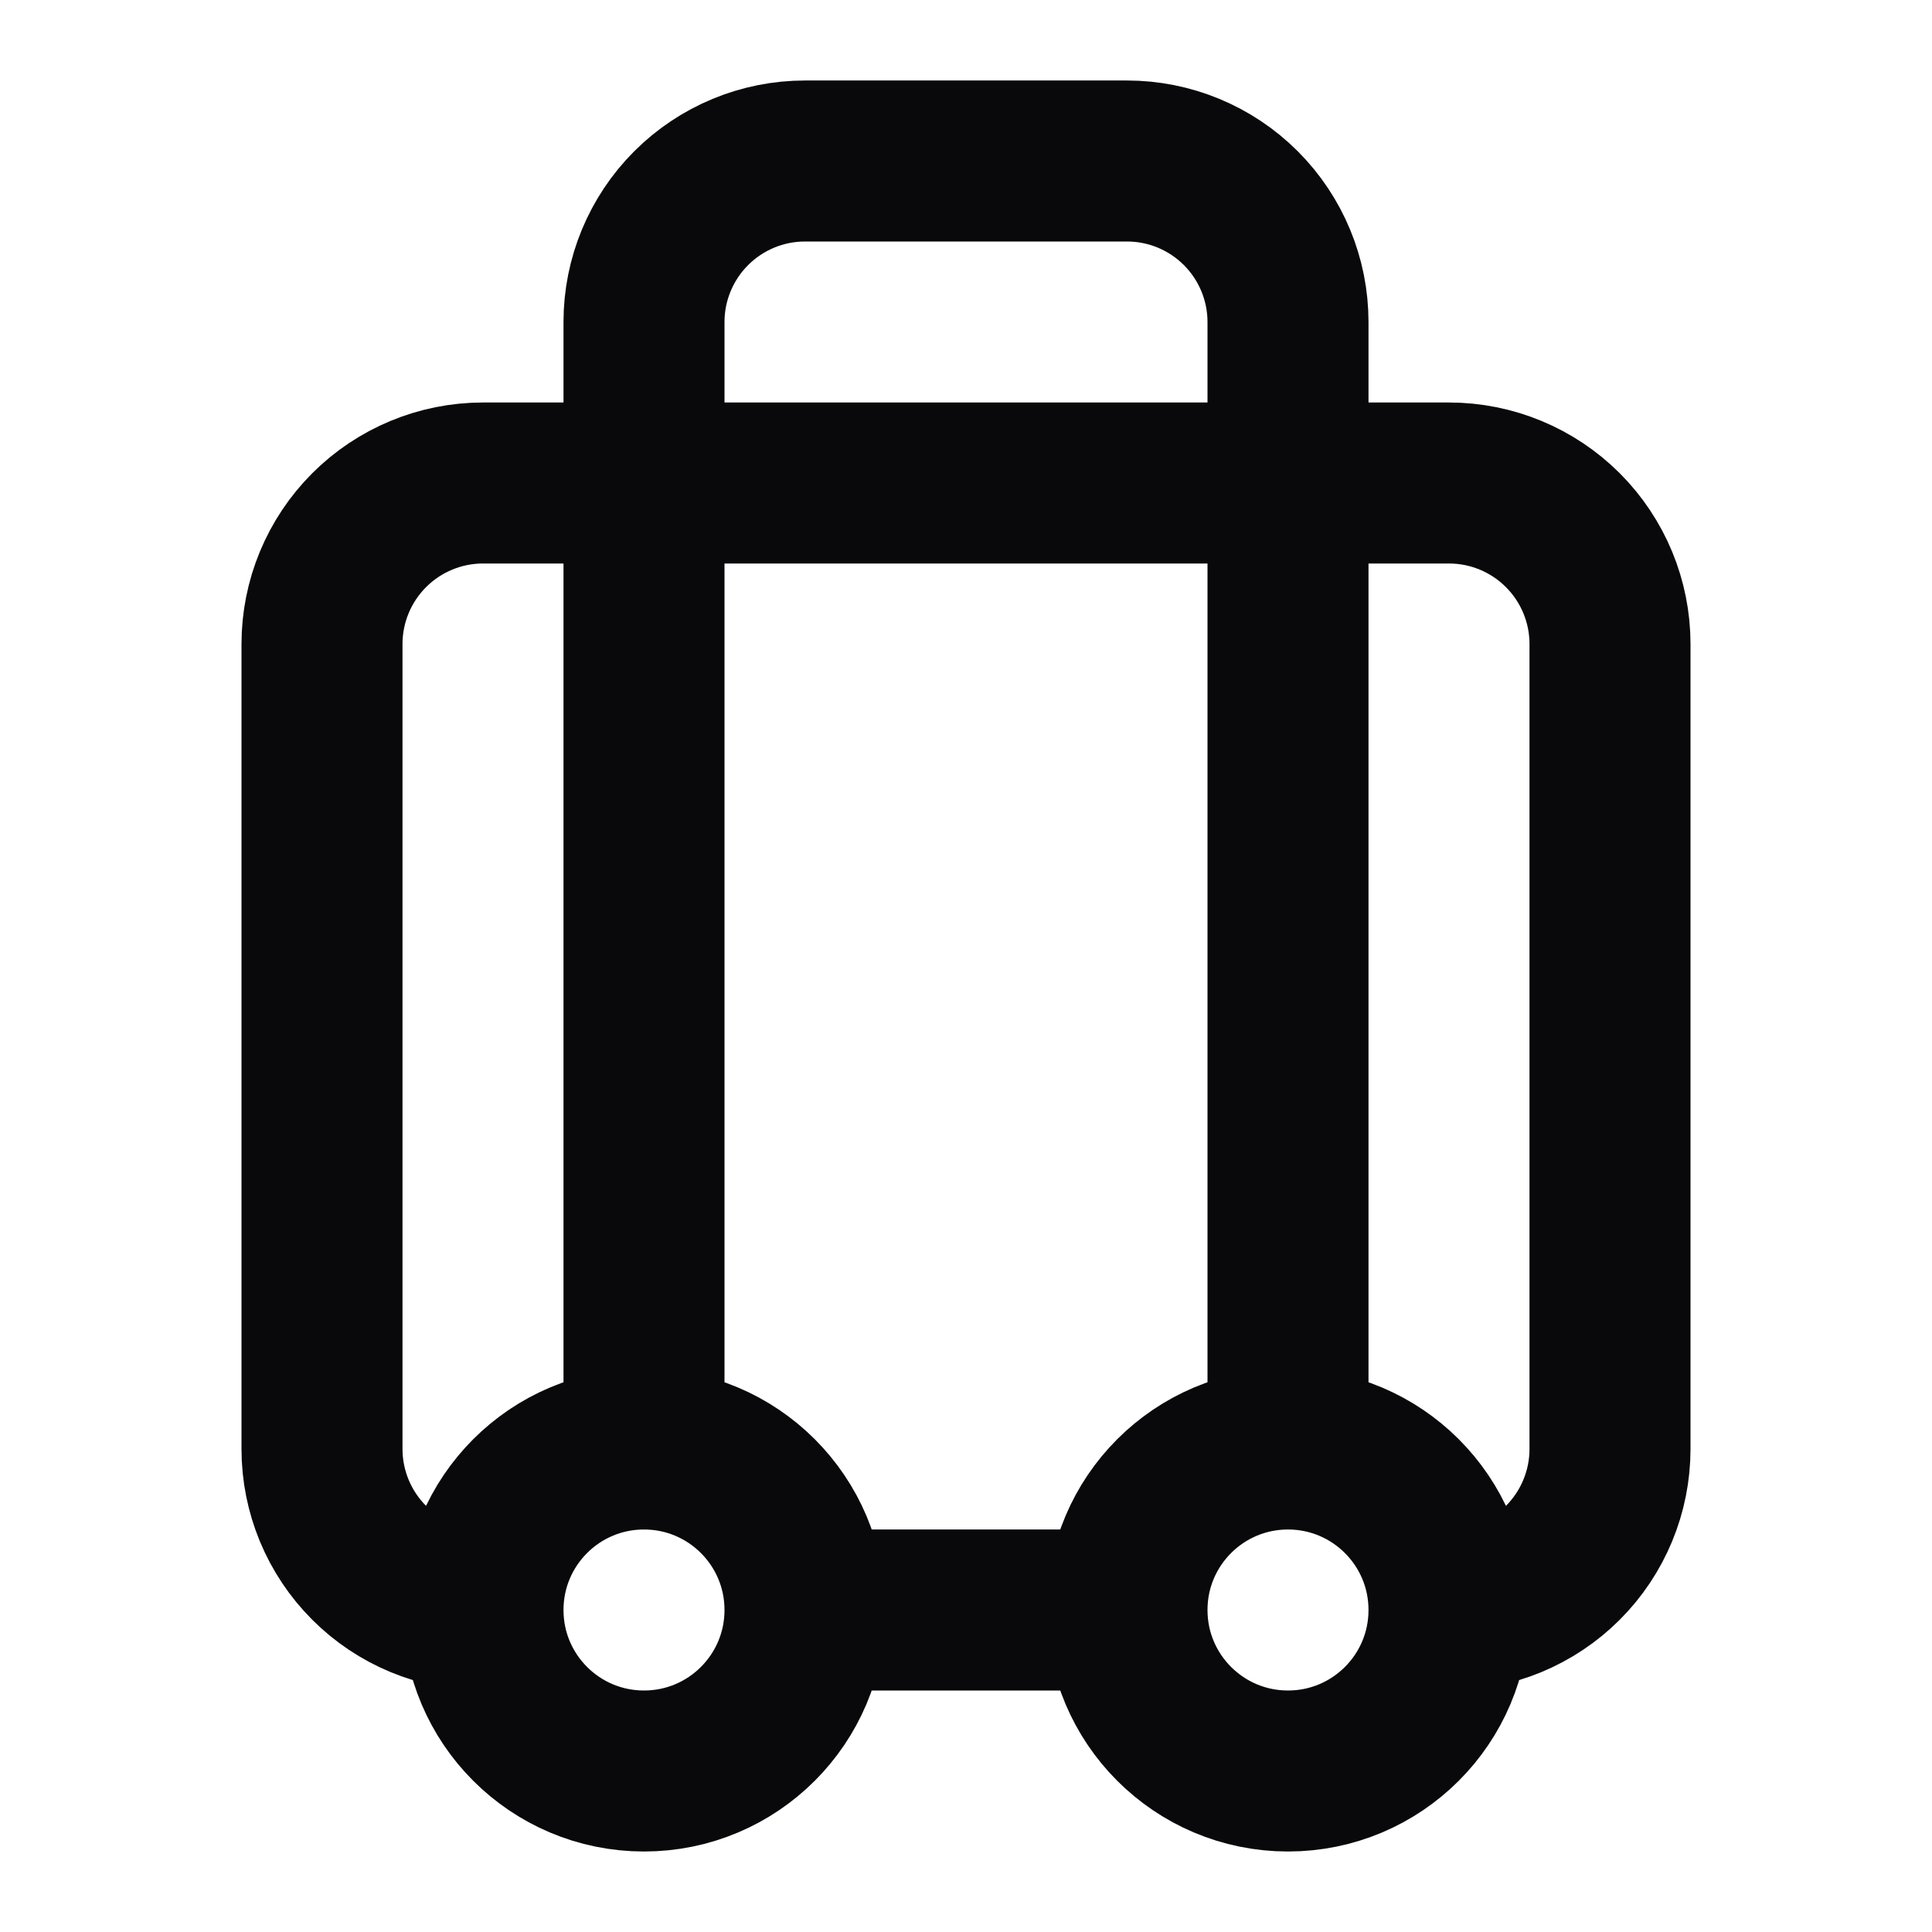 <svg width="24" height="24" viewBox="0 0 24 24" fill="none" xmlns="http://www.w3.org/2000/svg">
<path d="M6 20C5.47 20 4.961 19.789 4.586 19.414C4.211 19.039 4 18.53 4 18V8C4 7.47 4.211 6.961 4.586 6.586C4.961 6.211 5.47 6 6 6H18C18.53 6 19.039 6.211 19.414 6.586C19.789 6.961 20 7.47 20 8V18C20 18.53 19.789 19.039 19.414 19.414C19.039 19.789 18.53 20 18 20M6 20C6 21.105 6.895 22 8 22C9.105 22 10 21.105 10 20M6 20C6 18.895 6.895 18 8 18M18 20C18 21.105 17.105 22 16 22C14.895 22 14 21.105 14 20M18 20C18 18.895 17.105 18 16 18M8 18V4C8 3.47 8.211 2.961 8.586 2.586C8.961 2.211 9.47 2 10 2H14C14.53 2 15.039 2.211 15.414 2.586C15.789 2.961 16 3.47 16 4V18M8 18C9.105 18 10 18.895 10 20M16 18C14.895 18 14 18.895 14 20M10 20H14" stroke="#09090B" stroke-width="2" stroke-linecap="round" stroke-linejoin="round"/>
</svg>

